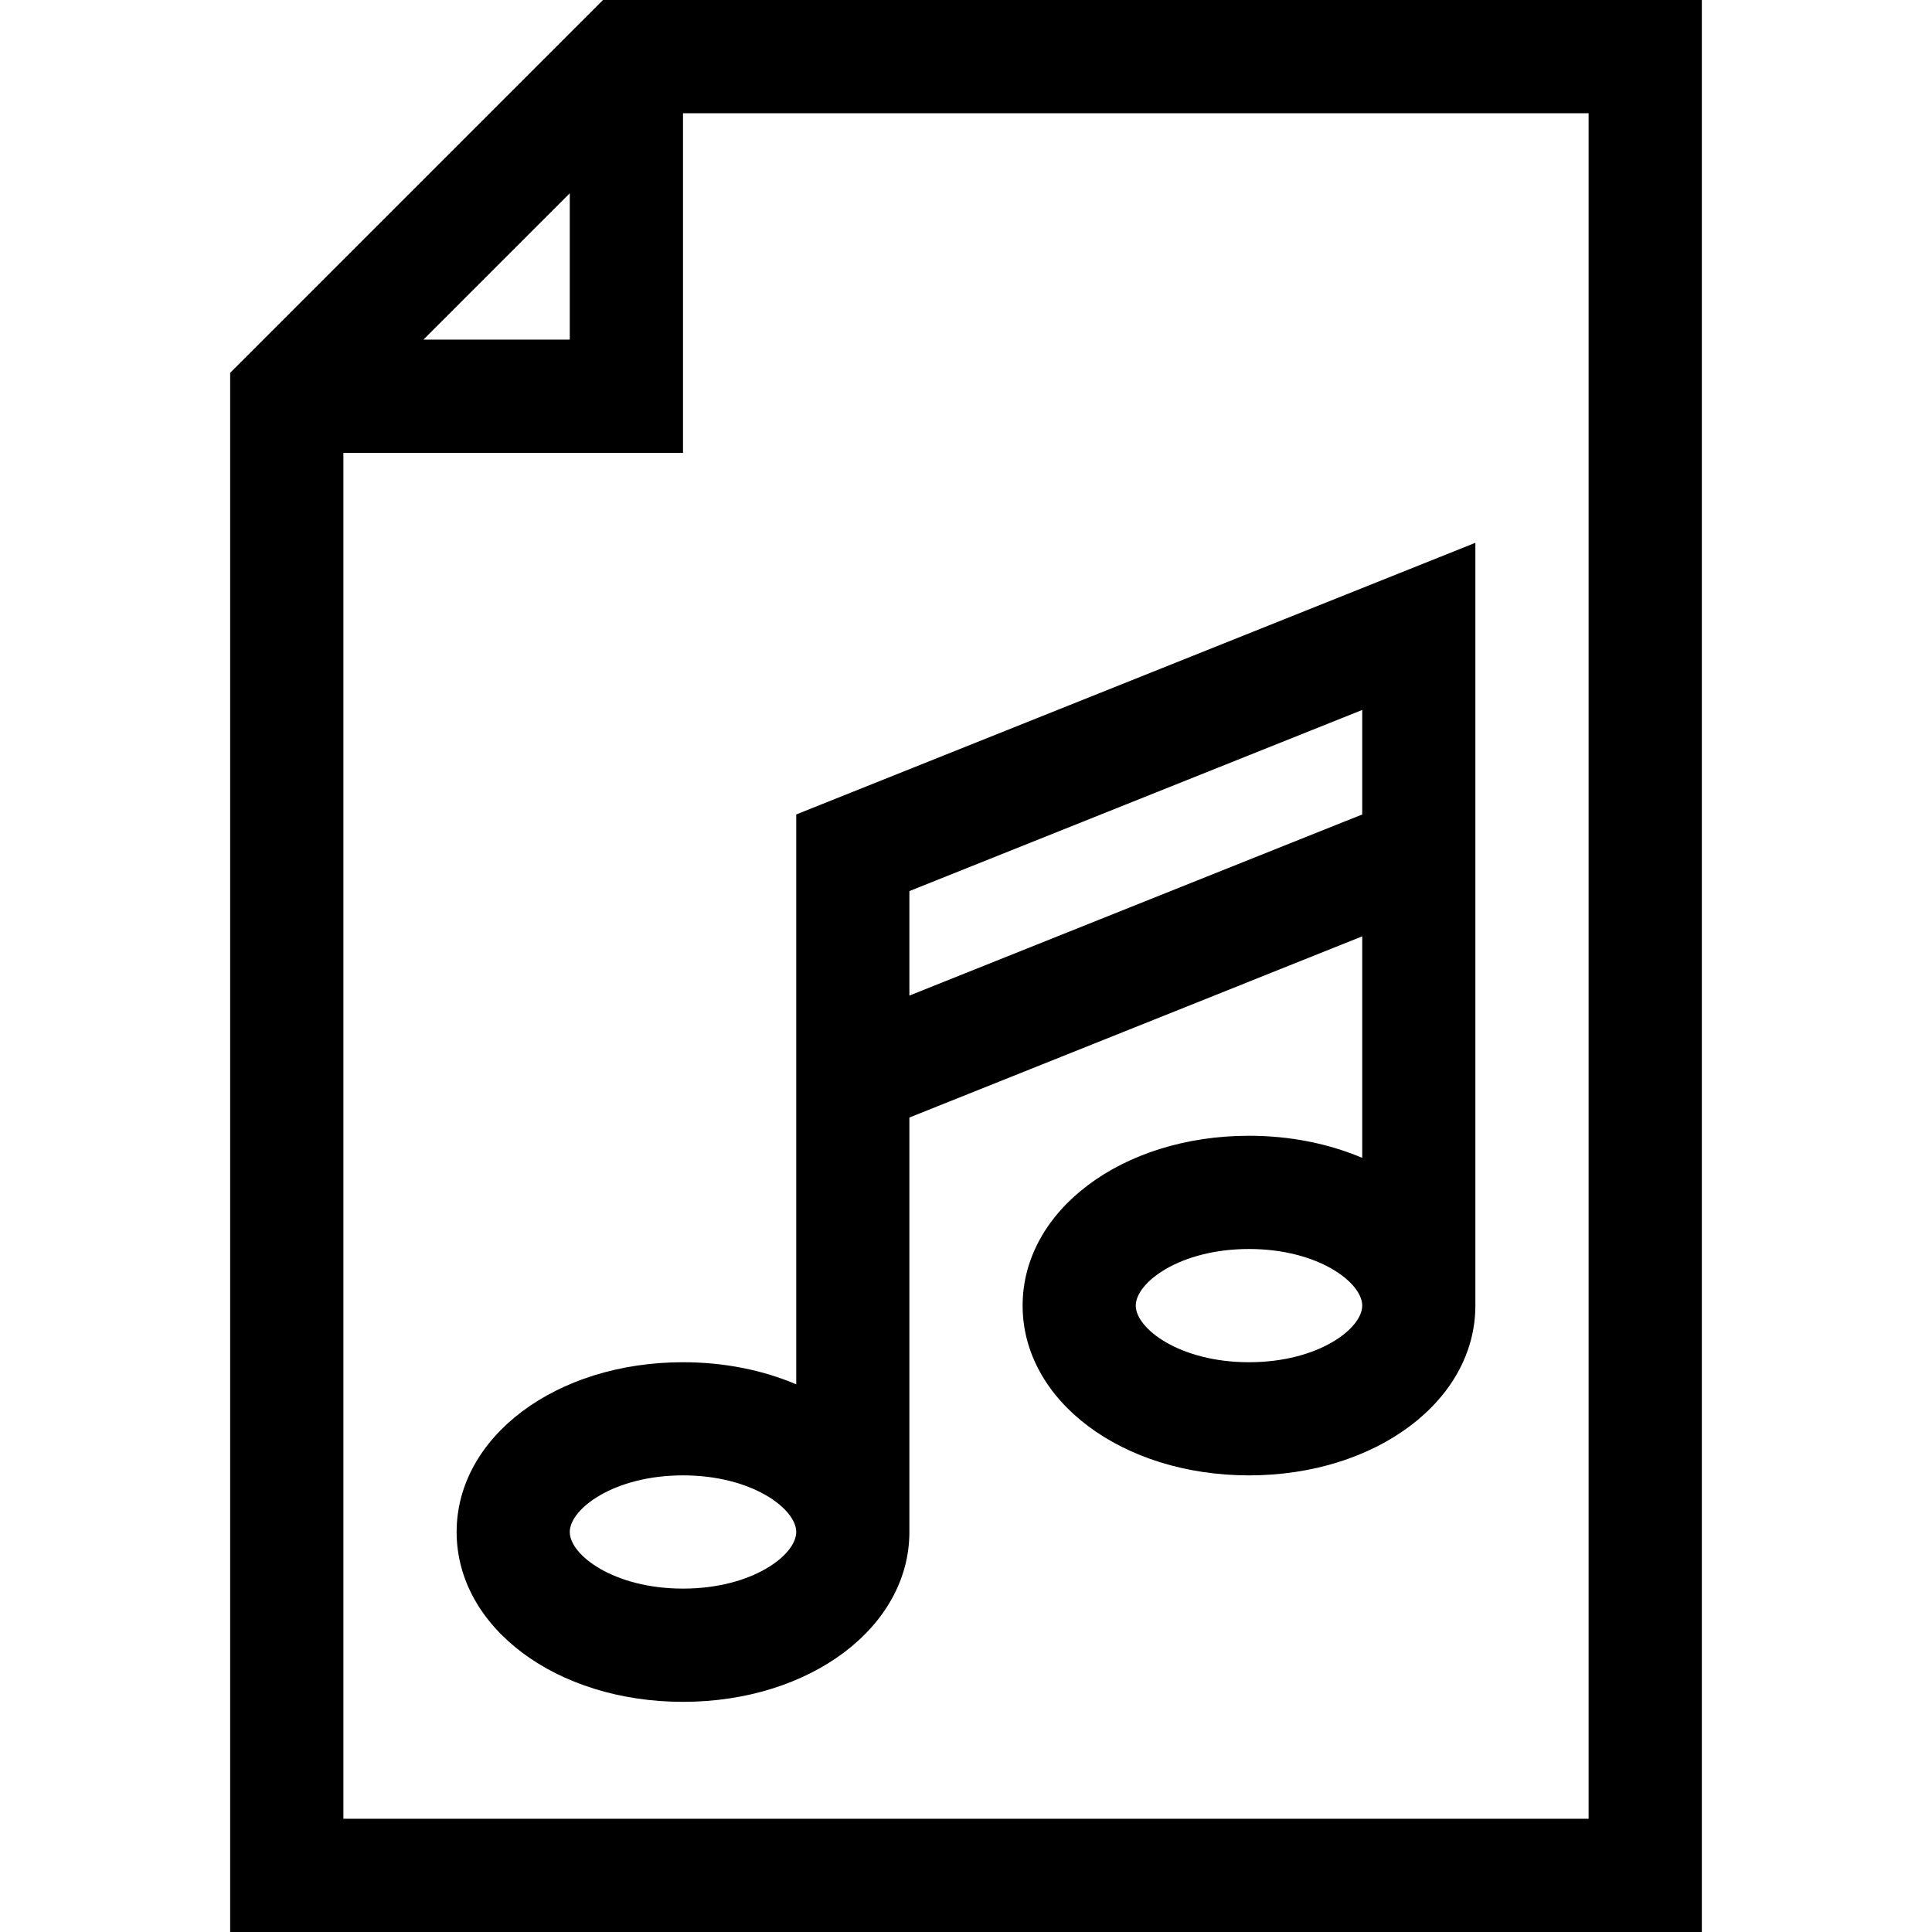 <svg width="23" height="23" viewBox="0 0 23 23" fill="none" xmlns="http://www.w3.org/2000/svg">
<g clip-path="url(#clip0_2602_92313)">
<path d="M7.178 0L2.74 4.438V23H20.26V0H7.178ZM6.783 2.301V4.043H5.041L6.783 2.301ZM18.912 21.652H4.088V5.391H8.131V1.348H18.912V21.652Z" fill="black"/>
<path d="M9.479 9.696V16.48C9.084 16.312 8.625 16.217 8.131 16.217C6.619 16.217 5.436 17.105 5.436 18.238C5.436 19.372 6.619 20.26 8.131 20.26C9.642 20.26 10.826 19.372 10.826 18.238V13.304L16.217 11.147V13.784C15.822 13.617 15.364 13.521 14.869 13.521C13.358 13.521 12.174 14.409 12.174 15.543C12.174 16.676 13.358 17.564 14.869 17.564C16.381 17.564 17.564 16.676 17.564 15.543V6.462L9.479 9.696ZM8.131 18.912C7.308 18.912 6.783 18.513 6.783 18.238C6.783 17.963 7.308 17.564 8.131 17.564C8.954 17.564 9.479 17.963 9.479 18.238C9.479 18.513 8.954 18.912 8.131 18.912ZM14.869 16.217C14.046 16.217 13.521 15.818 13.521 15.543C13.521 15.268 14.046 14.869 14.869 14.869C15.692 14.869 16.217 15.268 16.217 15.543C16.217 15.818 15.692 16.217 14.869 16.217ZM16.217 9.696L10.826 11.852V10.608L16.217 8.452V9.696Z" fill="black"/>
</g>
<defs>
<clipPath id="clip0_2602_92313">
<rect width="23" height="23" fill="white"/>
</clipPath>
</defs>
</svg>
